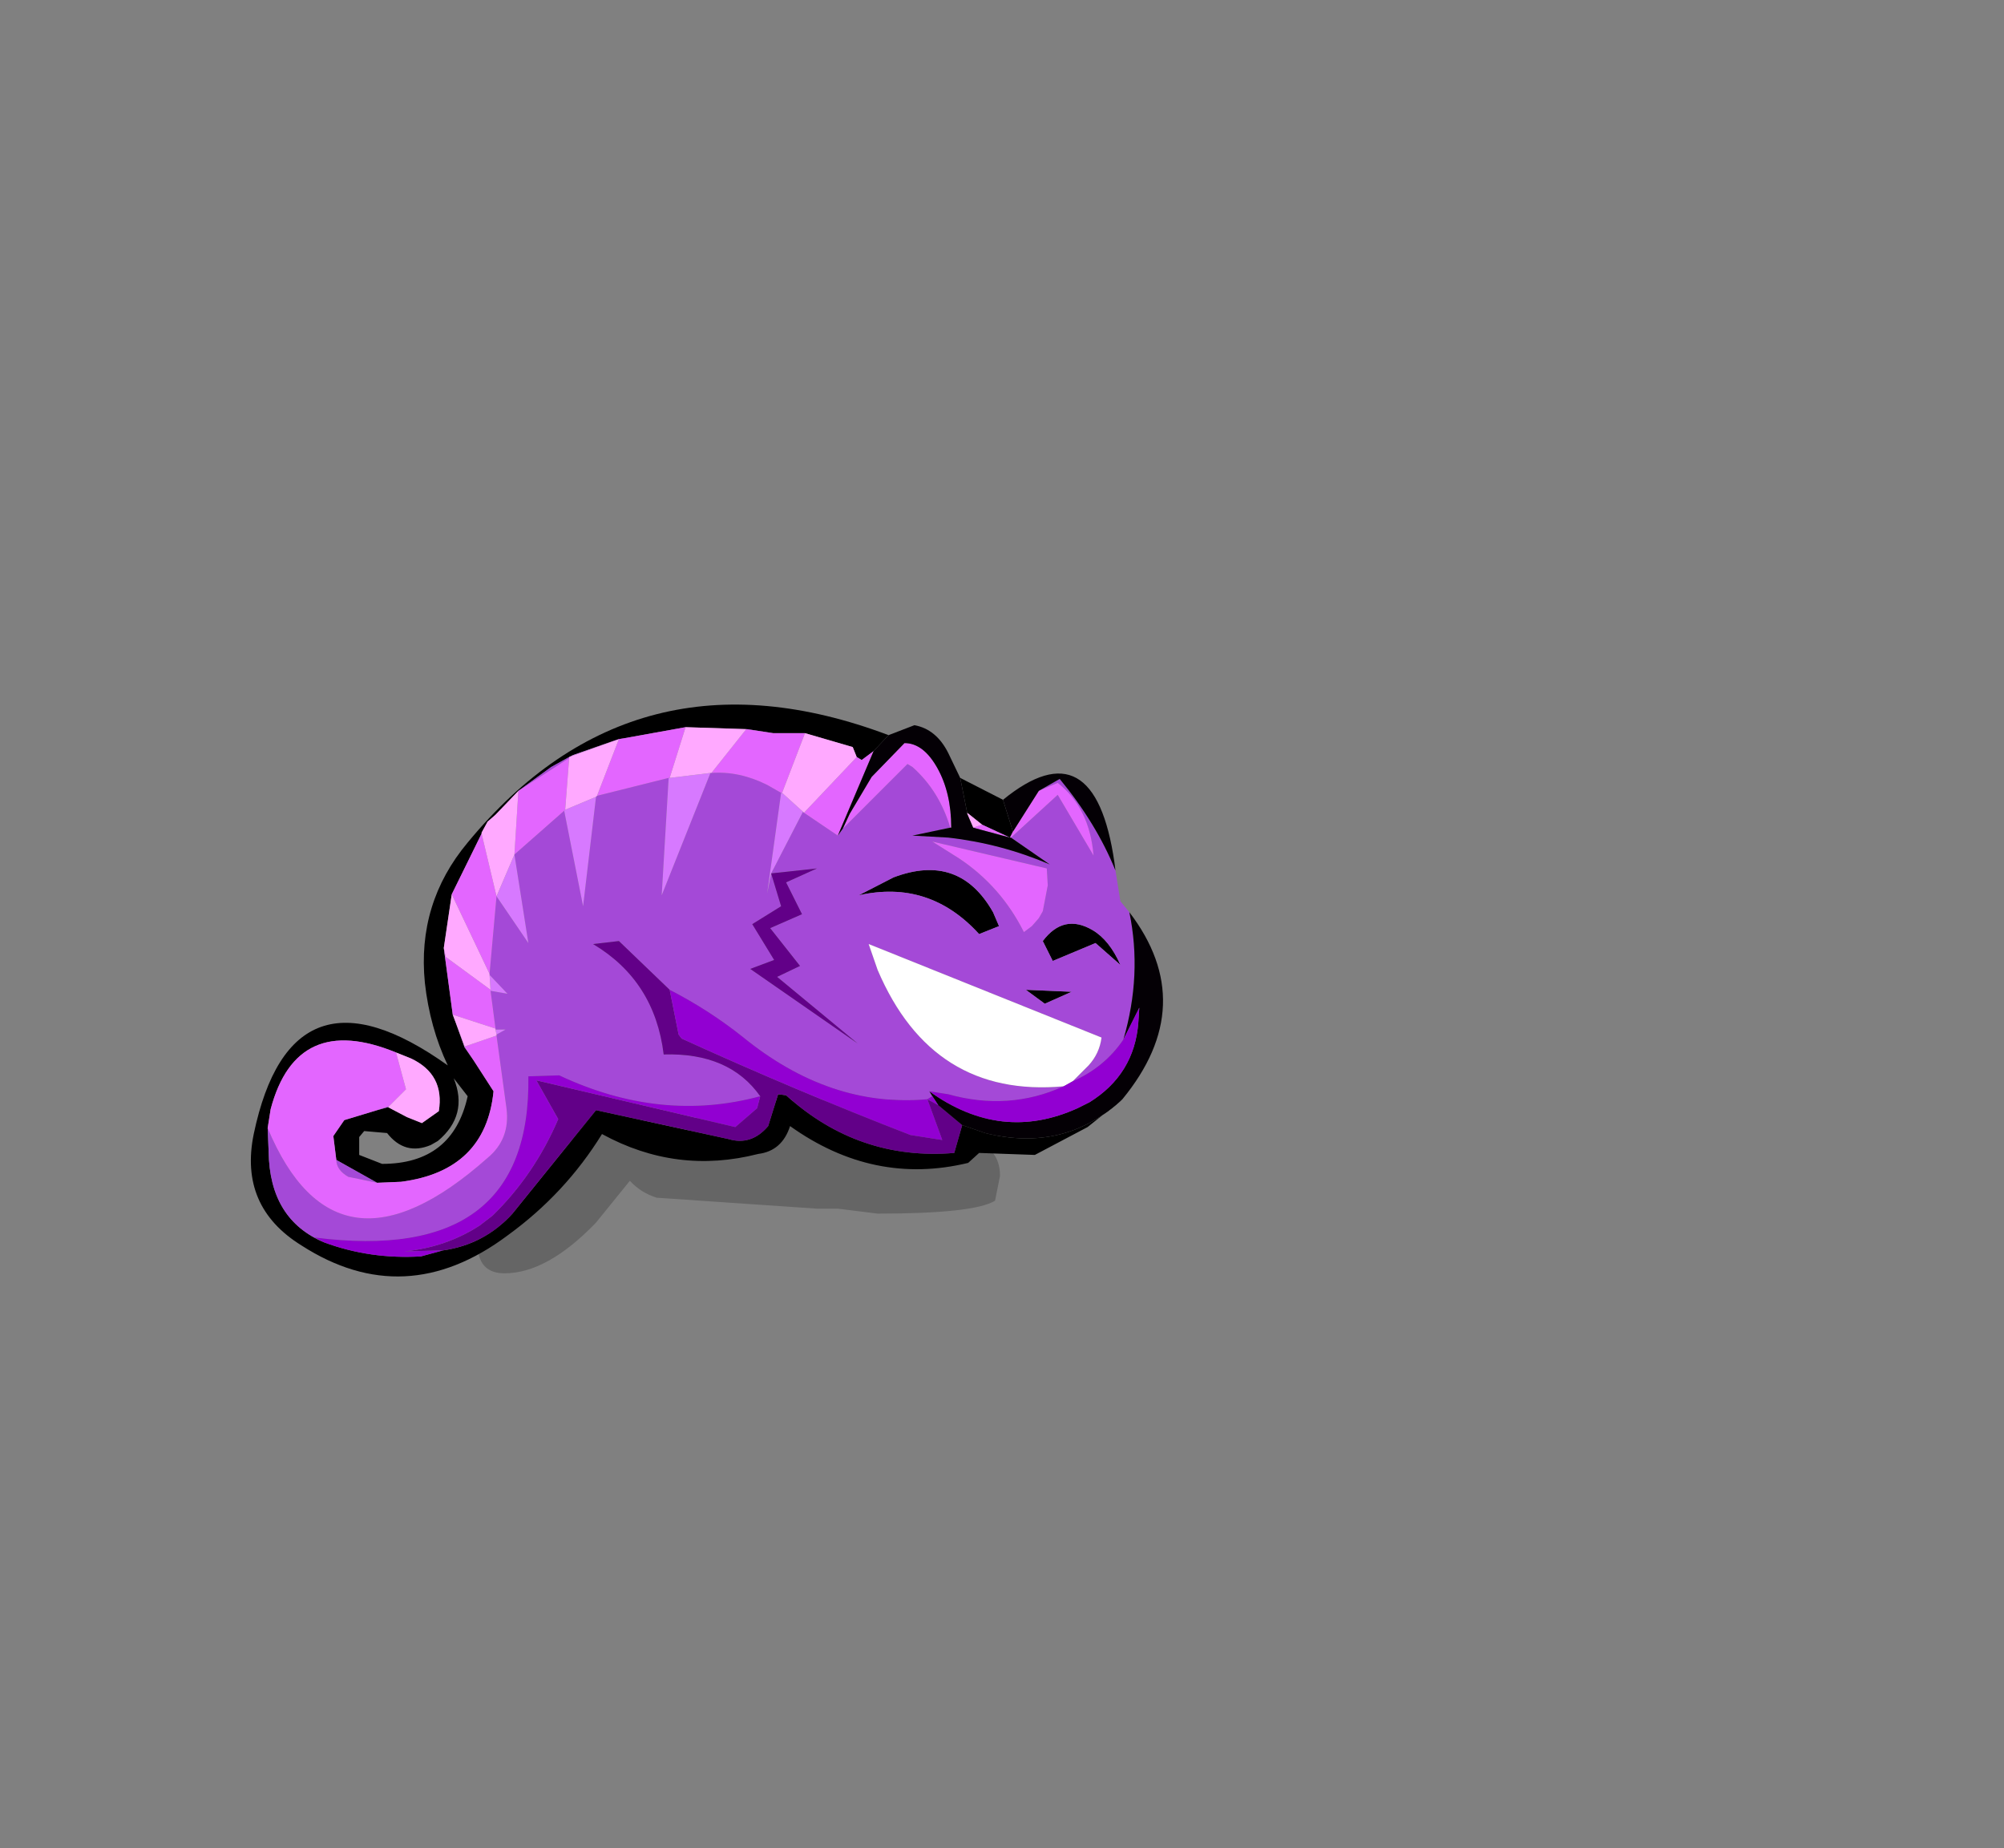 <svg height="92.9" width="100.7" xmlns:xlink="http://www.w3.org/1999/xlink" xmlns="http://www.w3.org/2000/svg"><rect width="100%" height="100%" fill="#808080" stroke="none"/><use height="28.75" transform="translate(12.6 35.4)" width="45.85" xlink:href="#a"/><defs><g id="a" fill-rule="evenodd"><path d="m11.6 9.35-.25 1.25q-1.05.65-5.9.65l-2-.25H2.4l-8.05-.55q-.8-.25-1.35-.85l-1.7 2.1q-2.45 2.55-4.6 2.55-1.25 0-1.35-1.3 0-.8 1.25-1.2 1.8-.55 2.95-1.85l1-1.6.15-.15-.25-.15q-.6-.45-.6-1.3 0-1.2 1.45-1.2.7 0 2.4 1.15l2.05 1.3q.1-1.25.95-1.7L-2 5.7l6.4-.2q5.45 0 6.75.65.35.15.35.95l-.3 1.05q.4.45.4 1.2" fill-opacity=".212" transform="translate(26.05 14.35)"/><path d="m9.6-10.65 2.15 1.1.5 1.6-.15.3-1.4-.65-.75-.6-.35-1.75M17.75 5.5 16 6.9l-2.65 1.4-2.8-.1-.55.5Q5.25 9.85 1.05 6.85q-.4 1.25-1.6 1.4-4.1 1.05-7.85-1-1.85 3-4.75 5.1-5.15 3.85-10.35.5-3.15-1.95-2.4-5.6Q-24-1.8-16.15 3.8q-.9-1.9-1.15-4.15-.4-4 2.15-7.05Q-6.75-17.6 6-12.8l-.75.8-.6.45-.25-.15-.2-.5-2.4-.7H.2l-1.3-.2-3.1-.1-3.05.55-.6.15-2 .7-.2.1-.9.5-1.65 1.2-1.15 1.2-.4.35-.3.55v.05l-1.5 3.05-.4 2.7.45 3.35.15.4.45 1.25.45.65 1 1.55q-.4 4-4.65 4.55l-1.2.05-2.05-1.15-.15-1.2.55-.8 1.65-.5.55-.15.95.5.75.3.85-.6q.3-1.85-1.4-2.65l-.75-.3q-5-2.05-6.3 2.85l-.15.95.05 1.2q.05 3.4 2.8 4.55 2.3.85 4.85.7l1.1-.3q2.1-.3 3.5-1.85l4.2-5.2 6.65 1.45q1.15.35 2-.65l.5-1.6.4.05Q4.5 8.6 9.3 8.2l.4-1.4 1.15.4q4 1 6.9-1.7M6.25-5.65q3.3-1.25 5 1.75l.3.7-1 .4Q8.05-5.55 4.5-4.75l1.75-.9m8 4.2-.5-1q1.05-1.4 2.5-.55.85.5 1.4 1.75l-1.25-1.1-2.15.9M12.9 0l2.3.1-1.35.6-.95-.7m-29.55 7.6-.35.2q-1.3.55-2.2-.6l-1.15-.1-.25.3v.9l1.15.45q3.55 0 4.3-3.4l-.7-.9q.75 1.85-.8 3.15" transform="translate(26.05 14.35)"/><path d="m17.4-6 .25 1.55.45.55q.65 3.15-.3 6.4-.95 1.4-2.55 2.1l.8-.8q.55-.6.65-1.4L5-2.3 5.45-1Q8.2 5.45 14.8 4.85q-2.75 1.25-5.8.4l-.95-.15.15.25-.25.15q-4.9.45-9.3-3.15Q-3.05 1-5 0l-2.55-2.45-1.3.15q3.1 1.85 3.55 5.55 3.3-.1 4.85 2.1-5 1.35-10.1-1.05l-1.55.05q.15 9.5-10.75 8.1l.5.25q-2.75-1.15-2.8-4.55l-.05-1.2q3.45 8.25 11.05 1.5 1.15-.95.95-2.5l-.5-3.65v-.05l.45-.25h-.5v-.05L-14 .05l.85.15-.9-.95V-.8l.35-3.9 1.6 2.35-.7-4.45 2.5-2.2.95 4.8.65-5.5.05-.05 3.6-.9-.35 5.9 2.45-6.15h.05q1.4-.1 2.8.6l.7.4-.7 5.05.2-1 1.6-3.1.05.05 1.7 1.15.25-.35 3.25-3.25.25.15Q8.55-10 9.1-8.15l-1.9.4 1.8.1q2.65.3 5.1 1.35l-1.95-1.35L14.5-9.8l1.8 3.05q-.2-2.4-1.8-3.65l-.95.4 1.05-.6q1.85 2.25 2.8 4.6m-13-5.7.25.15-.25-.15m3.8 4.25 1.35.85q2.1 1.4 3.25 3.7l.4-.3.35-.4.2-.35.25-1.3-.05-.85L8.2-7.45M.1-5.85.6-4.2l-1.45.9 1.1 1.8-1.2.45 5.4 3.75L.4-.65l1.15-.55-1.5-1.9 1.6-.7-.8-1.6 1.55-.7-2.3.25m6.15.2-1.75.9q3.55-.8 6.05 1.95l1-.4-.3-.7q-1.7-3-5-1.75m8 4.2 2.15-.9 1.25 1.1Q17.1-2.5 16.25-3q-1.45-.85-2.5.55l.5 1M12.9 0l.95.7L15.2.1 12.9 0M-7.85-12.5l.6-.15-.3.05-.3.1m6.75-.6 1.3.2-1.35-.2h.05M-12.6-10l1.65-1.2.9-.5v.05L-12.6-10m-2.25 13.55-.45-.65.05.05.4.6m-4.3 2.35-.55.15.6-.2-.05.05m-2.6 2.65 2.05 1.15-1.45-.3q-.6-.35-.6-.85" fill="#a449d7" transform="translate(26.05 14.35)"/><path d="M.6-9.9h.05l1.05.95-1.6 3.1-.2 1L.6-9.9m-3.55-1L-5.4-4.75l.35-5.9H-5l2.05-.25M-8.7-9.7l-.65 5.5-.95-4.8.05-.05 1.55-.65m-4.1 2.9.7 4.45-1.6-2.35.9-2.1m-1.25 6.05.9.95-.85-.15V0l-.05-.75m.3 2.75h.5l-.45.25-.05-.25m5.9-14.5.3-.1-2.5.9.2-.1 2-.7m-2.2.8v.05-.05M-15.3 2.9l-.45-1.25.45 1.2.05.1-.05-.05" fill="#d779ff" transform="translate(26.05 14.35)"/><path d="m5.25-12-1.8 4.25-1.7-1.15 2.65-2.8.25.15.6-.45M3.7-8.1l.35-.75 1.1-1.85 1.65-1.7q.95 0 1.65 1.25t.7 3H9.1Q8.55-10 7.2-11.2l-.25-.15L3.7-8.1m8.45.45h-.1.05l-1.85-.5.45-.15 1.4.65.15-.3 1.3-2.05.95-.4q1.6 1.25 1.8 3.65L14.5-9.8l-2.35 2.15m-2.2-1.2v-.05.05M.2-12.9h1.6l-1.15 3H.6l-.7-.4q-1.4-.7-2.8-.6l1.75-2.2 1.35.2m8 5.45 5.75 1.35.05.85-.25 1.3-.2.35-.35.4-.4.3q-1.15-2.3-3.25-3.7L8.2-7.45m-13.25-3.2-3.6.9 1.1-2.85.3-.05 3.05-.55-.8 2.55h-.05M-10.3-9l-2.5 2.2.2-3.2 2.55-1.65-.2 2.6-.05.05m-3.4 4.3-.35 3.9-1.9-4 1.5-3.05.75 3.15M-14 .05l.25 1.9-2.15-.7-.45-3.35.1.45L-14 0v.05m.3 2.25.5 3.65q.2 1.55-.95 2.5-7.6 6.75-11.05-1.5l.15-.95q1.3-4.9 6.3-2.85l.5 1.85-.85.85-.6.2-1.65.5-.55.8.15 1.2q0 .5.6.85l1.45.3 1.2-.05q4.25-.55 4.65-4.55l-1-1.55-.4-.6-.05-.1 1.6-.55" fill="#e366ff" transform="translate(26.05 14.35)"/><path d="m10.25-8.15-.3-.7v-.05l.75.6-.45.15M1.8-12.9l2.4.7.2.5-2.65 2.8-.05-.05L.65-9.9l1.15-3m-4.7 2h-.05l-2.05.25.8-2.55 3.1.1h-.05l-1.75 2.2m-5.75 1.15-.05.05-1.55.65.2-2.6v-.05l2.5-.9-1.1 2.85m-5.4 8.95v.05L-14 0l-2.25-1.65-.1-.45.4-2.7 1.9 4m.3 2.75V2l.05.25v.05l-1.6.55-.45-1.2-.15-.4 2.15.7M-12.6-10l-.2 3.2-.9 2.1-.75-3.15v-.05l.3-.55.4-.35 1.15-1.2m-6.15 13.15.75.3q1.7.8 1.4 2.65l-.85.6-.75-.3-.95-.5.05-.05.85-.85-.5-1.85" fill="#ffa9ff" transform="translate(26.05 14.35)"/><path d="m.1-5.85 2.3-.25-1.55.7.8 1.6-1.6.7 1.5 1.9L.4-.65 4.45 2.7l-5.4-3.75 1.2-.45-1.1-1.8L.6-4.2.1-5.85m-.55 11.2Q-2 3.15-5.3 3.25q-.45-3.7-3.55-5.55l1.3-.15L-5 0l.45 2.25.15.2Q1.3 5.05 7.1 7.3l1.6.25-.75-2.05.55.3 1.2 1-.4 1.4Q4.5 8.6.85 5.3l-.4-.05-.5 1.6q-.85 1-2 .65L-8.7 6.05l-4.2 5.2q-1.4 1.55-3.5 1.85l-1.95.05q2.1-.2 3.8-1.3l.65-.5q2.1-2.05 3.3-4.85l-1.1-1.95 10 2.35 1.1-.95.15-.6" fill="#620088" transform="translate(26.05 14.35)"/><path d="m6-12.8 1.3-.5q1.1.2 1.7 1.4l.6 1.25.35 1.75v.05l.3.7 1.85.5h-.05.1L14.1-6.3Q11.65-7.35 9-7.65l-1.8-.1 1.9-.4h.05q0-1.75-.7-3T6.8-12.4l-1.65 1.7-1.1 1.85-.35.75-.25.35L5.25-12l.75-.8m5.75 3.25q4.6-3.75 5.6 3.15l.05.4q-.95-2.35-2.8-4.6l-1.05.6-1.3 2.05-.5-1.6M18.1-3.9q3.55 4.65-.35 9.4-2.9 2.7-6.9 1.7L9.7 6.8l-1.2-1-.3-.45-.15-.25q3.6 2.6 7.45.85l.6-.3q2.25-1.4 2.45-4L18.6.9l-.8 1.6q.95-3.25.3-6.4" fill="#040005" transform="translate(26.05 14.35)"/><path d="M14.8 4.85Q8.2 5.45 5.45-1L5-2.3l11.7 4.7q-.1.8-.65 1.4l-.8.8-.45.25" fill="#fff" transform="translate(26.05 14.35)"/><path d="m-22.35 12.7-.5-.25q10.9 1.4 10.75-8.1l1.55-.05q5.1 2.4 10.1 1.05l-.15.6-1.1.95-10-2.35 1.1 1.95q-1.2 2.8-3.3 4.85l-.65.5q-1.7 1.1-3.8 1.3l1.95-.05-1.1.3q-2.55.15-4.85-.7M-5 0q1.95 1 3.65 2.35 4.4 3.6 9.3 3.15l.25-.15.3.45-.55-.3.75 2.05-1.6-.25Q1.3 5.05-4.4 2.45l-.15-.2L-5 0M8.05 5.1l.95.15q3.05.85 5.8-.4l.45-.25q1.6-.7 2.55-2.1l.8-1.6-.05.75q-.2 2.6-2.45 4l-.6.3Q11.65 7.7 8.05 5.1" fill="#9200d2" transform="translate(26.05 14.35)"/></g></defs></svg>